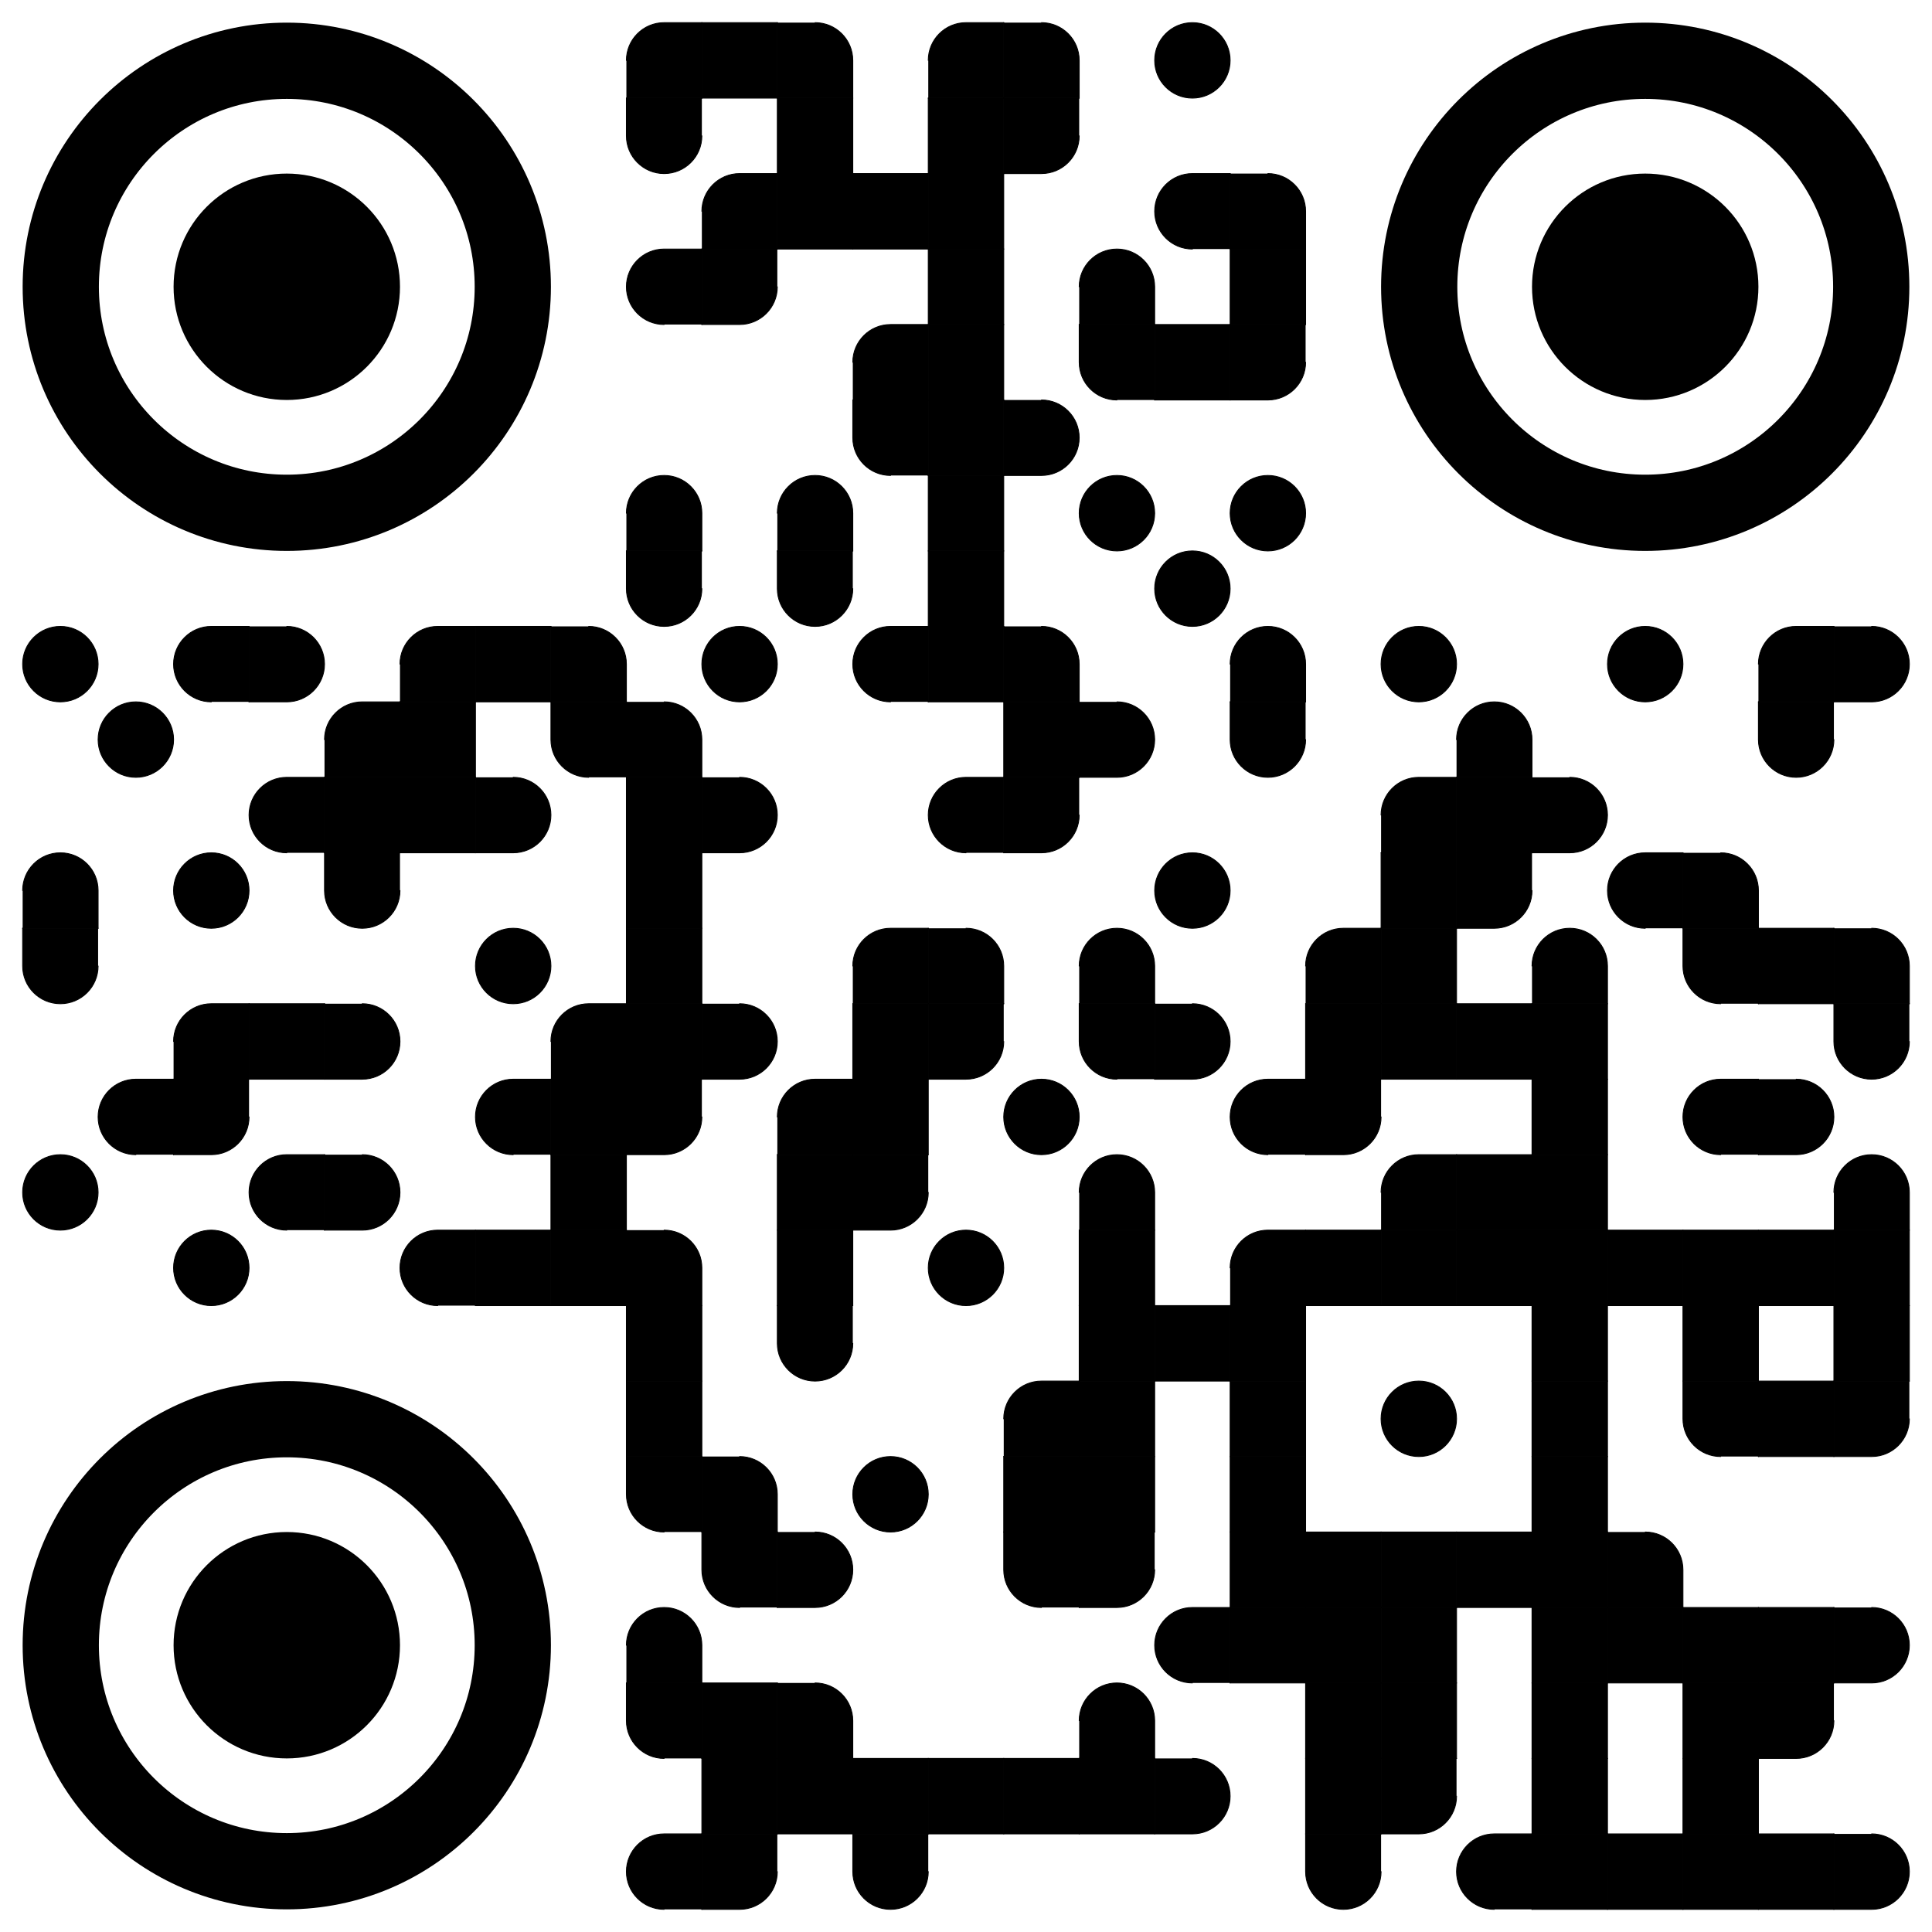 <?xml version="1.0" encoding="UTF-8" standalone="no"?>
<svg
   version="1.1"
   width="448"
   height="448"
   viewBox="0 0 512 512"
   xml:space="preserve"
   id="svg159"
   sodipodi:docname="qr-code.svg"
   inkscape:version="1.4 (e7c3feb1, 2024-10-09)"
   inkscape:export-filename="qr-black.png"
   inkscape:export-xdpi="96"
   inkscape:export-ydpi="96"
   xmlns:inkscape="http://www.inkscape.org/namespaces/inkscape"
   xmlns:sodipodi="http://sodipodi.sourceforge.net/DTD/sodipodi-0.dtd"
   xmlns="http://www.w3.org/2000/svg"
   xmlns:svg="http://www.w3.org/2000/svg"><sodipodi:namedview
   id="namedview159"
   pagecolor="#505050"
   bordercolor="#ffffff"
   borderopacity="1"
   inkscape:showpageshadow="0"
   inkscape:pageopacity="0"
   inkscape:pagecheckerboard="1"
   inkscape:deskcolor="#505050"
   inkscape:zoom="1.0267581"
   inkscape:cx="149.98664"
   inkscape:cy="220.11026"
   inkscape:window-width="1440"
   inkscape:window-height="847"
   inkscape:window-x="0"
   inkscape:window-y="25"
   inkscape:window-maximized="0"
   inkscape:current-layer="svg159" />
<desc
   id="desc1">Created with Fabric.js 5.3.0</desc>
<defs
   id="defs1">
</defs>

<g
   id="g164"
   inkscape:label="qr"><g
     transform="matrix(1 0 0 1 256 256)"
     id="g159"
     inkscape:label="data">

		<path
   id="clip-path-dot-color-81"
   d="m -90,-230 h 20 v -20 h -10 c -5.523,0 -10,4.477 -10,10"
   stroke-linecap="round"
   inkscape:label="path1"
   style="fill:#000000;fill-opacity:1;stroke:#000000;stroke-opacity:1;stroke-width:0.229;stroke-dasharray:none" />
		
		<path
   id="path3"
   d="m -50,-250 v 20 h 20 v -10 c 0,-5.523 -4.477,-10 -10,-10"
   stroke-linecap="round"
   style="fill:#000000;fill-opacity:1;stroke:#000000;stroke-opacity:1;stroke-width:0.229;stroke-dasharray:none" />
		<path
   id="path4"
   d="m -10,-230 h 20 v -20 H 0 c -5.523,0 -10,4.477 -10,10"
   stroke-linecap="round"
   style="fill:#000000;fill-opacity:1;stroke:#000000;stroke-opacity:1;stroke-width:0.229;stroke-dasharray:none" />
		<path
   id="path5"
   d="m 10,-250 v 20 h 20 v -10 c 0,-5.523 -4.477,-10 -10,-10"
   stroke-linecap="round"
   style="fill:#000000;fill-opacity:1;stroke:#000000;stroke-opacity:1;stroke-width:0.229;stroke-dasharray:none" />
		
		<path
   id="path6"
   d="m -70,-230 h -20 v 10 c 0,5.523 4.477,10 10,10 5.523,0 10,-4.477 10,-10"
   stroke-linecap="round"
   style="fill:#000000;fill-opacity:1;stroke:#000000;stroke-opacity:1;stroke-width:0.229;stroke-dasharray:none" />
		
		
		<path
   id="path7"
   d="M 30,-230 H 10 v 20 h 10 c 5.523,0 10,-4.477 10,-10"
   stroke-linecap="round"
   style="fill:#000000;fill-opacity:1;stroke:#000000;stroke-opacity:1;stroke-width:0.229;stroke-dasharray:none" />
		<path
   id="path8"
   d="m -70,-190 h 20 v -20 h -10 c -5.523,0 -10,4.477 -10,10"
   stroke-linecap="round"
   style="fill:#000000;fill-opacity:1;stroke:#000000;stroke-opacity:1;stroke-width:0.229;stroke-dasharray:none" />
		
		
		
		<path
   id="path10"
   d="m 70,-190 v -20 H 60 c -5.523,0 -10,4.477 -10,10 0,5.523 4.477,10 10,10"
   stroke-linecap="round"
   style="fill:#000000;fill-opacity:1;stroke:#000000;stroke-opacity:1;stroke-width:0.229;stroke-dasharray:none" />
		<path
   id="path11"
   d="m 70,-210 v 20 h 20 v -10 c 0,-5.523 -4.477,-10 -10,-10"
   stroke-linecap="round"
   style="fill:#000000;fill-opacity:1;stroke:#000000;stroke-opacity:1;stroke-width:0.229;stroke-dasharray:none" />
		<path
   id="path12"
   d="m -70,-170 v -20 h -10 c -5.523,0 -10,4.477 -10,10 0,5.523 4.477,10 10,10"
   stroke-linecap="round"
   style="fill:#000000;fill-opacity:1;stroke:#000000;stroke-opacity:1;stroke-width:0.229;stroke-dasharray:none" />
		<path
   id="path13"
   d="m -50,-190 h -20 v 20 h 10 c 5.523,0 10,-4.477 10,-10"
   stroke-linecap="round"
   style="fill:#000000;fill-opacity:1;stroke:#000000;stroke-opacity:1;stroke-width:0.229;stroke-dasharray:none" />
		
		<path
   id="path14"
   d="m 30,-170 h 20 v -10 c 0,-5.523 -4.477,-10 -10,-10 -5.523,0 -10,4.477 -10,10"
   stroke-linecap="round"
   style="fill:#000000;fill-opacity:1;stroke:#000000;stroke-opacity:1;stroke-width:0.229;stroke-dasharray:none" />
		
		<path
   id="path15"
   d="m -30,-150 h 20 v -20 h -10 c -5.523,0 -10,4.477 -10,10"
   stroke-linecap="round"
   style="fill:#000000;fill-opacity:1;stroke:#000000;stroke-opacity:1;stroke-width:0.229;stroke-dasharray:none" />
		
		<path
   id="path16"
   d="m 50,-150 v -20 H 30 v 10 c 0,5.523 4.477,10 10,10"
   stroke-linecap="round"
   style="fill:#000000;fill-opacity:1;stroke:#000000;stroke-opacity:1;stroke-width:0.229;stroke-dasharray:none" />
		
		<path
   id="path17"
   d="M 90,-170 H 70 v 20 h 10 c 5.523,0 10,-4.477 10,-10"
   stroke-linecap="round"
   style="fill:#000000;fill-opacity:1;stroke:#000000;stroke-opacity:1;stroke-width:0.229;stroke-dasharray:none" />
		<path
   id="path18"
   d="m -10,-130 v -20 h -20 v 10 c 0,5.523 4.477,10 10,10"
   stroke-linecap="round"
   style="fill:#000000;fill-opacity:1;stroke:#000000;stroke-opacity:1;stroke-width:0.229;stroke-dasharray:none" />
		
		<path
   id="path19"
   d="m 10,-150 v 20 h 10 c 5.523,0 10,-4.477 10,-10 0,-5.523 -4.477,-10 -10,-10"
   stroke-linecap="round"
   style="fill:#000000;fill-opacity:1;stroke:#000000;stroke-opacity:1;stroke-width:0.229;stroke-dasharray:none" />
		<path
   id="path20"
   d="m -90,-110 h 20 v -10 c 0,-5.523 -4.477,-10 -10,-10 -5.523,0 -10,4.477 -10,10"
   stroke-linecap="round"
   style="fill:#000000;fill-opacity:1;stroke:#000000;stroke-opacity:1;stroke-width:0.229;stroke-dasharray:none" />
		<path
   id="path21"
   d="m -50,-110 h 20 v -10 c 0,-5.523 -4.477,-10 -10,-10 -5.523,0 -10,4.477 -10,10"
   stroke-linecap="round"
   style="fill:#000000;fill-opacity:1;stroke:#000000;stroke-opacity:1;stroke-width:0.229;stroke-dasharray:none" />
		
		
		
		<path
   id="path22"
   d="m -70,-110 h -20 v 10 c 0,5.523 4.477,10 10,10 5.523,0 10,-4.477 10,-10"
   stroke-linecap="round"
   style="fill:#000000;fill-opacity:1;stroke:#000000;stroke-opacity:1;stroke-width:0.229;stroke-dasharray:none" />
		<path
   id="path23"
   d="m -30,-110 h -20 v 10 c 0,5.523 4.477,10 10,10 5.523,0 10,-4.477 10,-10"
   stroke-linecap="round"
   style="fill:#000000;fill-opacity:1;stroke:#000000;stroke-opacity:1;stroke-width:0.229;stroke-dasharray:none" />
		
		
		
		<path
   id="path24"
   d="m -190,-70 v -20 h -10 c -5.523,0 -10,4.477 -10,10 0,5.523 4.477,10 10,10"
   stroke-linecap="round"
   style="fill:#000000;fill-opacity:1;stroke:#000000;stroke-opacity:1;stroke-width:0.229;stroke-dasharray:none" />
		<path
   id="path25"
   d="m -190,-90 v 20 h 10 c 5.523,0 10,-4.477 10,-10 0,-5.523 -4.477,-10 -10,-10"
   stroke-linecap="round"
   style="fill:#000000;fill-opacity:1;stroke:#000000;stroke-opacity:1;stroke-width:0.229;stroke-dasharray:none" />
		<path
   id="path26"
   d="m -150,-70 h 20 v -20 h -10 c -5.523,0 -10,4.477 -10,10"
   stroke-linecap="round"
   style="fill:#000000;fill-opacity:1;stroke:#000000;stroke-opacity:1;stroke-width:0.229;stroke-dasharray:none" />
		
		<path
   id="path27"
   d="m -110,-90 v 20 h 20 v -10 c 0,-5.523 -4.477,-10 -10,-10"
   stroke-linecap="round"
   style="fill:#000000;fill-opacity:1;stroke:#000000;stroke-opacity:1;stroke-width:0.229;stroke-dasharray:none" />
		
		<path
   id="path28"
   d="m -10,-70 v -20 h -10 c -5.523,0 -10,4.477 -10,10 0,5.523 4.477,10 10,10"
   stroke-linecap="round"
   style="fill:#000000;fill-opacity:1;stroke:#000000;stroke-opacity:1;stroke-width:0.229;stroke-dasharray:none" />
		
		<path
   id="path29"
   d="m 10,-90 v 20 h 20 v -10 c 0,-5.523 -4.477,-10 -10,-10"
   stroke-linecap="round"
   style="fill:#000000;fill-opacity:1;stroke:#000000;stroke-opacity:1;stroke-width:0.229;stroke-dasharray:none" />
		<path
   id="path30"
   d="m 70,-70 h 20 v -10 c 0,-5.523 -4.477,-10 -10,-10 -5.523,0 -10,4.477 -10,10"
   stroke-linecap="round"
   style="fill:#000000;fill-opacity:1;stroke:#000000;stroke-opacity:1;stroke-width:0.229;stroke-dasharray:none" />
		
		
		<path
   id="path31"
   d="m 210,-70 h 20 v -20 h -10 c -5.523,0 -10,4.477 -10,10"
   stroke-linecap="round"
   style="fill:#000000;fill-opacity:1;stroke:#000000;stroke-opacity:1;stroke-width:0.229;stroke-dasharray:none" />
		<path
   id="path32"
   d="m 230,-90 v 20 h 10 c 5.523,0 10,-4.477 10,-10 0,-5.523 -4.477,-10 -10,-10"
   stroke-linecap="round"
   style="fill:#000000;fill-opacity:1;stroke:#000000;stroke-opacity:1;stroke-width:0.229;stroke-dasharray:none" />
		
		<path
   id="path33"
   d="m -170,-50 h 20 v -20 h -10 c -5.523,0 -10,4.477 -10,10"
   stroke-linecap="round"
   style="fill:#000000;fill-opacity:1;stroke:#000000;stroke-opacity:1;stroke-width:0.229;stroke-dasharray:none" />
		
		<path
   id="path34"
   d="m -90,-50 v -20 h -20 v 10 c 0,5.523 4.477,10 10,10"
   stroke-linecap="round"
   style="fill:#000000;fill-opacity:1;stroke:#000000;stroke-opacity:1;stroke-width:0.229;stroke-dasharray:none" />
		<path
   id="path35"
   d="m -90,-70 v 20 h 20 v -10 c 0,-5.523 -4.477,-10 -10,-10"
   stroke-linecap="round"
   style="fill:#000000;fill-opacity:1;stroke:#000000;stroke-opacity:1;stroke-width:0.229;stroke-dasharray:none" />
		
		<path
   id="path36"
   d="m 30,-70 v 20 h 10 c 5.523,0 10,-4.477 10,-10 0,-5.523 -4.477,-10 -10,-10"
   stroke-linecap="round"
   style="fill:#000000;fill-opacity:1;stroke:#000000;stroke-opacity:1;stroke-width:0.229;stroke-dasharray:none" />
		<path
   id="path37"
   d="M 90,-70 H 70 v 10 c 0,5.523 4.477,10 10,10 5.523,0 10,-4.477 10,-10"
   stroke-linecap="round"
   style="fill:#000000;fill-opacity:1;stroke:#000000;stroke-opacity:1;stroke-width:0.229;stroke-dasharray:none" />
		<path
   id="path38"
   d="m 130,-50 h 20 v -10 c 0,-5.523 -4.477,-10 -10,-10 -5.523,0 -10,4.477 -10,10"
   stroke-linecap="round"
   style="fill:#000000;fill-opacity:1;stroke:#000000;stroke-opacity:1;stroke-width:0.229;stroke-dasharray:none" />
		<path
   id="path39"
   d="m 230,-70 h -20 v 10 c 0,5.523 4.477,10 10,10 5.523,0 10,-4.477 10,-10"
   stroke-linecap="round"
   style="fill:#000000;fill-opacity:1;stroke:#000000;stroke-opacity:1;stroke-width:0.229;stroke-dasharray:none" />
		<path
   id="path40"
   d="m -170,-30 v -20 h -10 c -5.523,0 -10,4.477 -10,10 0,5.523 4.477,10 10,10"
   stroke-linecap="round"
   style="fill:#000000;fill-opacity:1;stroke:#000000;stroke-opacity:1;stroke-width:0.229;stroke-dasharray:none" />
		
		
		<path
   id="path41"
   d="m -130,-50 v 20 h 10 c 5.523,0 10,-4.477 10,-10 0,-5.523 -4.477,-10 -10,-10"
   stroke-linecap="round"
   style="fill:#000000;fill-opacity:1;stroke:#000000;stroke-opacity:1;stroke-width:0.229;stroke-dasharray:none" />
		
		<path
   id="path42"
   d="m -70,-50 v 20 h 10 c 5.523,0 10,-4.477 10,-10 0,-5.523 -4.477,-10 -10,-10"
   stroke-linecap="round"
   style="fill:#000000;fill-opacity:1;stroke:#000000;stroke-opacity:1;stroke-width:0.229;stroke-dasharray:none" />
		<path
   id="path43"
   d="M 10,-30 V -50 H 0 c -5.523,0 -10,4.477 -10,10 0,5.523 4.477,10 10,10"
   stroke-linecap="round"
   style="fill:#000000;fill-opacity:1;stroke:#000000;stroke-opacity:1;stroke-width:0.229;stroke-dasharray:none" />
		<path
   id="path44"
   d="M 30,-50 H 10 v 20 h 10 c 5.523,0 10,-4.477 10,-10"
   stroke-linecap="round"
   style="fill:#000000;fill-opacity:1;stroke:#000000;stroke-opacity:1;stroke-width:0.229;stroke-dasharray:none" />
		<path
   id="path45"
   d="m 110,-30 h 20 v -20 h -10 c -5.523,0 -10,4.477 -10,10"
   stroke-linecap="round"
   style="fill:#000000;fill-opacity:1;stroke:#000000;stroke-opacity:1;stroke-width:0.229;stroke-dasharray:none" />
		
		<path
   id="path46"
   d="m 150,-50 v 20 h 10 c 5.523,0 10,-4.477 10,-10 0,-5.523 -4.477,-10 -10,-10"
   stroke-linecap="round"
   style="fill:#000000;fill-opacity:1;stroke:#000000;stroke-opacity:1;stroke-width:0.229;stroke-dasharray:none" />
		<path
   id="path47"
   d="m -250,-10 h 20 v -10 c 0,-5.523 -4.477,-10 -10,-10 -5.523,0 -10,4.477 -10,10"
   stroke-linecap="round"
   style="fill:#000000;fill-opacity:1;stroke:#000000;stroke-opacity:1;stroke-width:0.229;stroke-dasharray:none" />
		
		<path
   id="path48"
   d="m -150,-30 h -20 v 10 c 0,5.523 4.477,10 10,10 5.523,0 10,-4.477 10,-10"
   stroke-linecap="round"
   style="fill:#000000;fill-opacity:1;stroke:#000000;stroke-opacity:1;stroke-width:0.229;stroke-dasharray:none" />
		
		
		
		<path
   id="path49"
   d="m 150,-30 h -20 v 20 h 10 c 5.523,0 10,-4.477 10,-10"
   stroke-linecap="round"
   style="fill:#000000;fill-opacity:1;stroke:#000000;stroke-opacity:1;stroke-width:0.229;stroke-dasharray:none" />
		<path
   id="path50"
   d="m 190,-10 v -20 h -10 c -5.523,0 -10,4.477 -10,10 0,5.523 4.477,10 10,10"
   stroke-linecap="round"
   style="fill:#000000;fill-opacity:1;stroke:#000000;stroke-opacity:1;stroke-width:0.229;stroke-dasharray:none" />
		<path
   id="path51"
   d="m 190,-30 v 20 h 20 v -10 c 0,-5.523 -4.477,-10 -10,-10"
   stroke-linecap="round"
   style="fill:#000000;fill-opacity:1;stroke:#000000;stroke-opacity:1;stroke-width:0.229;stroke-dasharray:none" />
		<path
   id="path52"
   d="m -230,-10 h -20 V 0 c 0,5.523 4.477,10 10,10 5.523,0 10,-4.477 10,-10"
   stroke-linecap="round"
   style="fill:#000000;fill-opacity:1;stroke:#000000;stroke-opacity:1;stroke-width:0.229;stroke-dasharray:none" />
		
		
		<path
   id="path53"
   d="m -30,10 h 20 v -20 h -10 c -5.523,0 -10,4.477 -10,10"
   stroke-linecap="round"
   style="fill:#000000;fill-opacity:1;stroke:#000000;stroke-opacity:1;stroke-width:0.229;stroke-dasharray:none" />
		<path
   id="path54"
   d="M -10,-10 V 10 H 10 V 0 C 10,-5.523 5.523,-10 0,-10"
   stroke-linecap="round"
   style="fill:#000000;fill-opacity:1;stroke:#000000;stroke-opacity:1;stroke-width:0.229;stroke-dasharray:none" />
		<path
   id="path55"
   d="M 30,10 H 50 V 0 c 0,-5.523 -4.477,-10 -10,-10 -5.523,0 -10,4.477 -10,10"
   stroke-linecap="round"
   style="fill:#000000;fill-opacity:1;stroke:#000000;stroke-opacity:1;stroke-width:0.229;stroke-dasharray:none" />
		<path
   id="path56"
   d="m 90,10 h 20 v -20 h -10 c -5.523,0 -10,4.477 -10,10"
   stroke-linecap="round"
   style="fill:#000000;fill-opacity:1;stroke:#000000;stroke-opacity:1;stroke-width:0.229;stroke-dasharray:none" />
		
		<path
   id="path57"
   d="m 150,10 h 20 V 0 c 0,-5.523 -4.477,-10 -10,-10 -5.523,0 -10,4.477 -10,10"
   stroke-linecap="round"
   style="fill:#000000;fill-opacity:1;stroke:#000000;stroke-opacity:1;stroke-width:0.229;stroke-dasharray:none" />
		<path
   id="path58"
   d="M 210,10 V -10 H 190 V 0 c 0,5.523 4.477,10 10,10"
   stroke-linecap="round"
   style="fill:#000000;fill-opacity:1;stroke:#000000;stroke-opacity:1;stroke-width:0.229;stroke-dasharray:none" />
		
		<path
   id="path59"
   d="m 230,-10 v 20 h 20 V 0 c 0,-5.523 -4.477,-10 -10,-10"
   stroke-linecap="round"
   style="fill:#000000;fill-opacity:1;stroke:#000000;stroke-opacity:1;stroke-width:0.229;stroke-dasharray:none" />
		<path
   id="path60"
   d="m -210,30 h 20 V 10 h -10 c -5.523,0 -10,4.477 -10,10"
   stroke-linecap="round"
   style="fill:#000000;fill-opacity:1;stroke:#000000;stroke-opacity:1;stroke-width:0.229;stroke-dasharray:none" />
		
		<path
   id="path61"
   d="m -170,10 v 20 h 10 c 5.523,0 10,-4.477 10,-10 0,-5.523 -4.477,-10 -10,-10"
   stroke-linecap="round"
   style="fill:#000000;fill-opacity:1;stroke:#000000;stroke-opacity:1;stroke-width:0.229;stroke-dasharray:none" />
		<path
   id="path62"
   d="m -110,30 h 20 V 10 h -10 c -5.523,0 -10,4.477 -10,10"
   stroke-linecap="round"
   style="fill:#000000;fill-opacity:1;stroke:#000000;stroke-opacity:1;stroke-width:0.229;stroke-dasharray:none" />
		
		<path
   id="path63"
   d="m -70,10 v 20 h 10 c 5.523,0 10,-4.477 10,-10 0,-5.523 -4.477,-10 -10,-10"
   stroke-linecap="round"
   style="fill:#000000;fill-opacity:1;stroke:#000000;stroke-opacity:1;stroke-width:0.229;stroke-dasharray:none" />
		
		<path
   id="path64"
   d="M 10,10 H -10 V 30 H 0 c 5.523,0 10,-4.477 10,-10"
   stroke-linecap="round"
   style="fill:#000000;fill-opacity:1;stroke:#000000;stroke-opacity:1;stroke-width:0.229;stroke-dasharray:none" />
		<path
   id="path65"
   d="M 50,30 V 10 H 30 v 10 c 0,5.523 4.477,10 10,10"
   stroke-linecap="round"
   style="fill:#000000;fill-opacity:1;stroke:#000000;stroke-opacity:1;stroke-width:0.229;stroke-dasharray:none" />
		<path
   id="path66"
   d="M 50,10 V 30 H 60 C 65.523,30 70,25.523 70,20 70,14.477 65.523,10 60,10"
   stroke-linecap="round"
   style="fill:#000000;fill-opacity:1;stroke:#000000;stroke-opacity:1;stroke-width:0.229;stroke-dasharray:none" />
		
		
		
		
		<path
   id="path69"
   d="m 250,10 h -20 v 10 c 0,5.523 4.477,10 10,10 5.523,0 10,-4.477 10,-10"
   stroke-linecap="round"
   style="fill:#000000;fill-opacity:1;stroke:#000000;stroke-opacity:1;stroke-width:0.229;stroke-dasharray:none" />
		<path
   id="path70"
   d="M -210,50 V 30 h -10 c -5.523,0 -10,4.477 -10,10 0,5.523 4.477,10 10,10"
   stroke-linecap="round"
   style="fill:#000000;fill-opacity:1;stroke:#000000;stroke-opacity:1;stroke-width:0.229;stroke-dasharray:none" />
		<path
   id="path71"
   d="m -190,30 h -20 v 20 h 10 c 5.523,0 10,-4.477 10,-10"
   stroke-linecap="round"
   style="fill:#000000;fill-opacity:1;stroke:#000000;stroke-opacity:1;stroke-width:0.229;stroke-dasharray:none" />
		<path
   id="path72"
   d="M -110,50 V 30 h -10 c -5.523,0 -10,4.477 -10,10 0,5.523 4.477,10 10,10"
   stroke-linecap="round"
   style="fill:#000000;fill-opacity:1;stroke:#000000;stroke-opacity:1;stroke-width:0.229;stroke-dasharray:none" />
		
		<path
   id="path73"
   d="m -70,30 h -20 v 20 h 10 c 5.523,0 10,-4.477 10,-10"
   stroke-linecap="round"
   style="fill:#000000;fill-opacity:1;stroke:#000000;stroke-opacity:1;stroke-width:0.229;stroke-dasharray:none" />
		<path
   id="path74"
   d="m -50,50 h 20 V 30 h -10 c -5.523,0 -10,4.477 -10,10"
   stroke-linecap="round"
   style="fill:#000000;fill-opacity:1;stroke:#000000;stroke-opacity:1;stroke-width:0.229;stroke-dasharray:none" />
		
		
		<path
   id="path75"
   d="M 90,50 V 30 H 80 c -5.523,0 -10,4.477 -10,10 0,5.523 4.477,10 10,10"
   stroke-linecap="round"
   style="fill:#000000;fill-opacity:1;stroke:#000000;stroke-opacity:1;stroke-width:0.229;stroke-dasharray:none" />
		<path
   id="path76"
   d="M 110,30 H 90 v 20 h 10 c 5.523,0 10,-4.477 10,-10"
   stroke-linecap="round"
   style="fill:#000000;fill-opacity:1;stroke:#000000;stroke-opacity:1;stroke-width:0.229;stroke-dasharray:none" />
		
		<path
   id="path77"
   d="M 210,50 V 30 h -10 c -5.523,0 -10,4.477 -10,10 0,5.523 4.477,10 10,10"
   stroke-linecap="round"
   style="fill:#000000;fill-opacity:1;stroke:#000000;stroke-opacity:1;stroke-width:0.229;stroke-dasharray:none" />
		<path
   id="path78"
   d="m 210,30 v 20 h 10 c 5.523,0 10,-4.477 10,-10 0,-5.523 -4.477,-10 -10,-10"
   stroke-linecap="round"
   style="fill:#000000;fill-opacity:1;stroke:#000000;stroke-opacity:1;stroke-width:0.229;stroke-dasharray:none" />
		
		<path
   id="path79"
   d="M -170,70 V 50 h -10 c -5.523,0 -10,4.477 -10,10 0,5.523 4.477,10 10,10"
   stroke-linecap="round"
   style="fill:#000000;fill-opacity:1;stroke:#000000;stroke-opacity:1;stroke-width:0.229;stroke-dasharray:none" />
		<path
   id="path80"
   d="m -170,50 v 20 h 10 c 5.523,0 10,-4.477 10,-10 0,-5.523 -4.477,-10 -10,-10"
   stroke-linecap="round"
   style="fill:#000000;fill-opacity:1;stroke:#000000;stroke-opacity:1;stroke-width:0.229;stroke-dasharray:none" />
		
		
		<path
   id="path81"
   d="m -10,50 h -20 v 20 h 10 c 5.523,0 10,-4.477 10,-10"
   stroke-linecap="round"
   style="fill:#000000;fill-opacity:1;stroke:#000000;stroke-opacity:1;stroke-width:0.229;stroke-dasharray:none" />
		<path
   id="path82"
   d="M 30,70 H 50 V 60 C 50,54.477 45.523,50 40,50 34.477,50 30,54.477 30,60"
   stroke-linecap="round"
   style="fill:#000000;fill-opacity:1;stroke:#000000;stroke-opacity:1;stroke-width:0.229;stroke-dasharray:none" />
		<path
   id="path83"
   d="m 110,70 h 20 V 50 h -10 c -5.523,0 -10,4.477 -10,10"
   stroke-linecap="round"
   style="fill:#000000;fill-opacity:1;stroke:#000000;stroke-opacity:1;stroke-width:0.229;stroke-dasharray:none" />
		
		
		<path
   id="path84"
   d="m 230,70 h 20 V 60 c 0,-5.523 -4.477,-10 -10,-10 -5.523,0 -10,4.477 -10,10"
   stroke-linecap="round"
   style="fill:#000000;fill-opacity:1;stroke:#000000;stroke-opacity:1;stroke-width:0.229;stroke-dasharray:none" />
		
		<path
   id="path85"
   d="M -130,90 V 70 h -10 c -5.523,0 -10,4.477 -10,10 0,5.523 4.477,10 10,10"
   stroke-linecap="round"
   style="fill:#000000;fill-opacity:1;stroke:#000000;stroke-opacity:1;stroke-width:0.229;stroke-dasharray:none" />
		
		
		<path
   id="path86"
   d="m -90,70 v 20 h 20 V 80 c 0,-5.523 -4.477,-10 -10,-10"
   stroke-linecap="round"
   style="fill:#000000;fill-opacity:1;stroke:#000000;stroke-opacity:1;stroke-width:0.229;stroke-dasharray:none" />
		
		
		
		<path
   id="path88"
   d="M 70,90 H 90 V 70 H 80 c -5.523,0 -10,4.477 -10,10"
   stroke-linecap="round"
   style="fill:#000000;fill-opacity:1;stroke:#000000;stroke-opacity:1;stroke-width:0.229;stroke-dasharray:none" />
		
		
		
		
		
		
		
		
		
		<path
   id="path97"
   d="m -30,90 h -20 v 10 c 0,5.523 4.477,10 10,10 5.523,0 10,-4.477 10,-10"
   stroke-linecap="round"
   style="fill:#000000;fill-opacity:1;stroke:#000000;stroke-opacity:1;stroke-width:0.229;stroke-dasharray:none" />
		
		
		
		
		
		
		
		<path
   id="path104"
   d="M 10,130 H 30 V 110 H 20 c -5.523,0 -10,4.477 -10,10"
   stroke-linecap="round"
   style="fill:#000000;fill-opacity:1;stroke:#000000;stroke-opacity:1;stroke-width:0.229;stroke-dasharray:none" />
		
		
		
		
		<path
   id="path107"
   d="m 210,130 v -20 h -20 v 10 c 0,5.523 4.477,10 10,10"
   stroke-linecap="round"
   style="fill:#000000;fill-opacity:1;stroke:#000000;stroke-opacity:1;stroke-width:0.229;stroke-dasharray:none" />
		
		<path
   id="path108"
   d="m 250,110 h -20 v 20 h 10 c 5.523,0 10,-4.477 10,-10"
   stroke-linecap="round"
   style="fill:#000000;fill-opacity:1;stroke:#000000;stroke-opacity:1;stroke-width:0.229;stroke-dasharray:none" />
		<path
   id="path109"
   d="m -70,150 v -20 h -20 v 10 c 0,5.523 4.477,10 10,10"
   stroke-linecap="round"
   style="fill:#000000;fill-opacity:1;stroke:#000000;stroke-opacity:1;stroke-width:0.229;stroke-dasharray:none" />
		<path
   id="path110"
   d="m -70,130 v 20 h 20 v -10 c 0,-5.523 -4.477,-10 -10,-10"
   stroke-linecap="round"
   style="fill:#000000;fill-opacity:1;stroke:#000000;stroke-opacity:1;stroke-width:0.229;stroke-dasharray:none" />
		
		
		
		
		
		
		
		
		
		
		
		
		
		
		
		
		
		
		
		
		
		
		
		<path
   id="path113"
   d="m -50,170 v -20 h -20 v 10 c 0,5.523 4.477,10 10,10"
   stroke-linecap="round"
   style="fill:#000000;fill-opacity:1;stroke:#000000;stroke-opacity:1;stroke-width:0.229;stroke-dasharray:none" /><path
   id="path114"
   d="m -50,150 v 20 h 10 c 5.523,0 10,-4.477 10,-10 0,-5.523 -4.477,-10 -10,-10"
   stroke-linecap="round"
   style="fill:#000000;fill-opacity:1;stroke:#000000;stroke-opacity:1;stroke-width:0.229;stroke-dasharray:none" /><path
   id="path115"
   d="M 30,170 V 150 H 10 v 10 c 0,5.523 4.477,10 10,10"
   stroke-linecap="round"
   style="fill:#000000;fill-opacity:1;stroke:#000000;stroke-opacity:1;stroke-width:0.229;stroke-dasharray:none" /><path
   id="path116"
   d="M 50,150 H 30 v 20 h 10 c 5.523,0 10,-4.477 10,-10"
   stroke-linecap="round"
   style="fill:#000000;fill-opacity:1;stroke:#000000;stroke-opacity:1;stroke-width:0.229;stroke-dasharray:none" /><path
   id="path120"
   d="m 170,150 v 20 h 20 v -10 c 0,-5.523 -4.477,-10 -10,-10"
   stroke-linecap="round"
   style="fill:#000000;fill-opacity:1;stroke:#000000;stroke-opacity:1;stroke-width:0.229;stroke-dasharray:none" /><path
   id="path121"
   d="m -90,190 h 20 v -10 c 0,-5.523 -4.477,-10 -10,-10 -5.523,0 -10,4.477 -10,10"
   stroke-linecap="round"
   style="fill:#000000;fill-opacity:1;stroke:#000000;stroke-opacity:1;stroke-width:0.229;stroke-dasharray:none" /><path
   id="path122"
   d="M 70,190 V 170 H 60 c -5.523,0 -10,4.477 -10,10 0,5.523 4.477,10 10,10"
   stroke-linecap="round"
   style="fill:#000000;fill-opacity:1;stroke:#000000;stroke-opacity:1;stroke-width:0.229;stroke-dasharray:none" />
		<path
   id="path128"
   d="m 230,170 v 20 h 10 c 5.523,0 10,-4.477 10,-10 0,-5.523 -4.477,-10 -10,-10"
   stroke-linecap="round"
   style="fill:#000000;fill-opacity:1;stroke:#000000;stroke-opacity:1;stroke-width:0.229;stroke-dasharray:none" />
		<path
   id="path129"
   d="m -70,210 v -20 h -20 v 10 c 0,5.523 4.477,10 10,10"
   stroke-linecap="round"
   style="fill:#000000;fill-opacity:1;stroke:#000000;stroke-opacity:1;stroke-width:0.229;stroke-dasharray:none" />
		
		<path
   id="path130"
   d="m -50,190 v 20 h 20 v -10 c 0,-5.523 -4.477,-10 -10,-10"
   stroke-linecap="round"
   style="fill:#000000;fill-opacity:1;stroke:#000000;stroke-opacity:1;stroke-width:0.229;stroke-dasharray:none" />
		<path
   id="path131"
   d="m 30,210 h 20 v -10 c 0,-5.523 -4.477,-10 -10,-10 -5.523,0 -10,4.477 -10,10"
   stroke-linecap="round"
   style="fill:#000000;fill-opacity:1;stroke:#000000;stroke-opacity:1;stroke-width:0.229;stroke-dasharray:none" />
		
		
		
		
		<path
   id="path134"
   d="m 230,190 h -20 v 20 h 10 c 5.523,0 10,-4.477 10,-10"
   stroke-linecap="round"
   style="fill:#000000;fill-opacity:1;stroke:#000000;stroke-opacity:1;stroke-width:0.229;stroke-dasharray:none" />
		
		
		
		
		
		
		<path
   id="path140"
   d="m 50,210 v 20 h 10 c 5.523,0 10,-4.477 10,-10 0,-5.523 -4.477,-10 -10,-10"
   stroke-linecap="round"
   style="fill:#000000;fill-opacity:1;stroke:#000000;stroke-opacity:1;stroke-width:0.229;stroke-dasharray:none" />
		
		<path
   id="path141"
   d="m 130,210 h -20 v 20 h 10 c 5.523,0 10,-4.477 10,-10"
   stroke-linecap="round"
   style="fill:#000000;fill-opacity:1;stroke:#000000;stroke-opacity:1;stroke-width:0.229;stroke-dasharray:none" />
		
		
		<path
   id="path143"
   d="m -70,250 v -20 h -10 c -5.523,0 -10,4.477 -10,10 0,5.523 4.477,10 10,10"
   stroke-linecap="round"
   style="fill:#000000;fill-opacity:1;stroke:#000000;stroke-opacity:1;stroke-width:0.229;stroke-dasharray:none" />
		<path
   id="path144"
   d="m -50,230 h -20 v 20 h 10 c 5.523,0 10,-4.477 10,-10"
   stroke-linecap="round"
   style="fill:#000000;fill-opacity:1;stroke:#000000;stroke-opacity:1;stroke-width:0.229;stroke-dasharray:none" />
		<path
   id="path145"
   d="m -10,230 h -20 v 10 c 0,5.523 4.477,10 10,10 5.523,0 10,-4.477 10,-10"
   stroke-linecap="round"
   style="fill:#000000;fill-opacity:1;stroke:#000000;stroke-opacity:1;stroke-width:0.229;stroke-dasharray:none" />
		<path
   id="path146"
   d="M 110,230 H 90 v 10 c 0,5.523 4.477,10 10,10 5.523,0 10,-4.477 10,-10"
   stroke-linecap="round"
   style="fill:#000000;fill-opacity:1;stroke:#000000;stroke-opacity:1;stroke-width:0.229;stroke-dasharray:none" />
		<path
   id="path147"
   d="m 150,250 v -20 h -10 c -5.523,0 -10,4.477 -10,10 0,5.523 4.477,10 10,10"
   stroke-linecap="round"
   style="fill:#000000;fill-opacity:1;stroke:#000000;stroke-opacity:1;stroke-width:0.229;stroke-dasharray:none" />
		
		
		
		
		<path
   id="path150"
   d="m 230,230 v 20 h 10 c 5.523,0 10,-4.477 10,-10 0,-5.523 -4.477,-10 -10,-10"
   stroke-linecap="round"
   style="fill:#000000;fill-opacity:1;stroke:#000000;stroke-opacity:1;stroke-width:0.229;stroke-dasharray:none" /><circle
   id="circle74"
   cx="20"
   cy="40"
   r="10"
   style="fill:#000000;fill-opacity:1;stroke:#000000;stroke-opacity:1;stroke-width:0.229;stroke-dasharray:none" /><circle
   id="circle78"
   cx="-240"
   cy="60"
   r="10"
   style="fill:#000000;fill-opacity:1;stroke:#000000;stroke-opacity:1;stroke-width:0.229;stroke-dasharray:none" /><circle
   id="circle84"
   cx="-200"
   cy="80"
   r="10"
   style="fill:#000000;fill-opacity:1;stroke:#000000;stroke-opacity:1;stroke-width:0.229;stroke-dasharray:none" /><circle
   id="circle87"
   cx="0"
   cy="80"
   r="10"
   style="fill:#000000;fill-opacity:1;stroke:#000000;stroke-opacity:1;stroke-width:0.229;stroke-dasharray:none" /><circle
   id="circle106"
   cx="120"
   cy="120"
   r="10"
   style="fill:#000000;fill-opacity:1;stroke:#000000;stroke-opacity:1;stroke-width:0.229;stroke-dasharray:none" /><circle
   id="circle110"
   cx="-20"
   cy="140"
   r="10"
   style="fill:#000000;fill-opacity:1;stroke:#000000;stroke-opacity:1;stroke-width:0.229;stroke-dasharray:none" /><circle
   id="circle5"
   cx="60"
   cy="-240"
   r="10"
   style="fill:#000000;fill-opacity:1;stroke:#000000;stroke-opacity:1;stroke-width:0.229;stroke-dasharray:none" /><circle
   id="circle21"
   cx="40"
   cy="-120"
   r="10"
   style="fill:#000000;fill-opacity:1;stroke:#000000;stroke-opacity:1;stroke-width:0.229;stroke-dasharray:none" /><circle
   id="circle22"
   cx="80"
   cy="-120"
   r="10"
   style="fill:#000000;fill-opacity:1;stroke:#000000;stroke-opacity:1;stroke-width:0.229;stroke-dasharray:none" /><circle
   id="circle23"
   cx="60"
   cy="-100"
   r="10"
   style="fill:#000000;fill-opacity:1;stroke:#000000;stroke-opacity:1;stroke-width:0.229;stroke-dasharray:none" /><circle
   id="circle24"
   cx="-240"
   cy="-80"
   r="10"
   style="fill:#000000;fill-opacity:1;stroke:#000000;stroke-opacity:1;stroke-width:0.229;stroke-dasharray:none" /><circle
   id="circle27"
   cx="-60"
   cy="-80"
   r="10"
   style="fill:#000000;fill-opacity:1;stroke:#000000;stroke-opacity:1;stroke-width:0.229;stroke-dasharray:none" /><circle
   id="circle30"
   cx="120"
   cy="-80"
   r="10"
   style="fill:#000000;fill-opacity:1;stroke:#000000;stroke-opacity:1;stroke-width:0.229;stroke-dasharray:none" /><circle
   id="circle31"
   cx="180"
   cy="-80"
   r="10"
   style="fill:#000000;fill-opacity:1;stroke:#000000;stroke-opacity:1;stroke-width:0.229;stroke-dasharray:none" /><circle
   id="circle32"
   cx="-220"
   cy="-60"
   r="10"
   style="fill:#000000;fill-opacity:1;stroke:#000000;stroke-opacity:1;stroke-width:0.229;stroke-dasharray:none" /><circle
   id="circle47"
   cx="-200"
   cy="-20"
   r="10"
   style="fill:#000000;fill-opacity:1;stroke:#000000;stroke-opacity:1;stroke-width:0.229;stroke-dasharray:none" /><circle
   id="circle48"
   cx="60"
   cy="-20"
   r="10"
   style="fill:#000000;fill-opacity:1;stroke:#000000;stroke-opacity:1;stroke-width:0.229;stroke-dasharray:none" /><circle
   id="circle52"
   cx="-120"
   cy="0"
   r="10"
   style="fill:#000000;fill-opacity:1;stroke:#000000;stroke-opacity:1;stroke-width:0.229;stroke-dasharray:none" /><rect
   id="rect3"
   x="-70"
   y="-250"
   rx="0"
   ry="0"
   width="20"
   height="20"
   style="fill:#000000;fill-opacity:1;stroke:#000000;stroke-opacity:1;stroke-width:0.229;stroke-dasharray:none" /><rect
   id="rect6"
   x="-50"
   y="-230"
   rx="0"
   ry="0"
   width="20"
   height="20"
   style="fill:#000000;fill-opacity:1;stroke:#000000;stroke-opacity:1;stroke-width:0.229;stroke-dasharray:none" /><rect
   id="rect7"
   x="-10"
   y="-230"
   rx="0"
   ry="0"
   width="20"
   height="20"
   style="fill:#000000;fill-opacity:1;stroke:#000000;stroke-opacity:1;stroke-width:0.229;stroke-dasharray:none" /><rect
   id="rect8"
   x="-50"
   y="-210"
   rx="0"
   ry="0"
   width="20"
   height="20"
   style="fill:#000000;fill-opacity:1;stroke:#000000;stroke-opacity:1;stroke-width:0.229;stroke-dasharray:none" /><rect
   id="rect9"
   x="-30"
   y="-210"
   rx="0"
   ry="0"
   width="20"
   height="20"
   style="fill:#000000;fill-opacity:1;stroke:#000000;stroke-opacity:1;stroke-width:0.229;stroke-dasharray:none" /><rect
   id="rect10"
   x="-10"
   y="-210"
   rx="0"
   ry="0"
   width="20"
   height="20"
   style="fill:#000000;fill-opacity:1;stroke:#000000;stroke-opacity:1;stroke-width:0.229;stroke-dasharray:none" /><rect
   id="rect13"
   x="-10"
   y="-190"
   rx="0"
   ry="0"
   width="20"
   height="20"
   style="fill:#000000;fill-opacity:1;stroke:#000000;stroke-opacity:1;stroke-width:0.229;stroke-dasharray:none" /><rect
   id="rect14"
   x="70"
   y="-190"
   rx="0"
   ry="0"
   width="20"
   height="20"
   style="fill:#000000;fill-opacity:1;stroke:#000000;stroke-opacity:1;stroke-width:0.229;stroke-dasharray:none" /><rect
   id="rect15"
   x="-10"
   y="-170"
   rx="0"
   ry="0"
   width="20"
   height="20"
   style="fill:#000000;fill-opacity:1;stroke:#000000;stroke-opacity:1;stroke-width:0.229;stroke-dasharray:none" /><rect
   id="rect16"
   x="50"
   y="-170"
   rx="0"
   ry="0"
   width="20"
   height="20"
   style="fill:#000000;fill-opacity:1;stroke:#000000;stroke-opacity:1;stroke-width:0.229;stroke-dasharray:none" /><rect
   id="rect18"
   x="-10"
   y="-150"
   rx="0"
   ry="0"
   width="20"
   height="20"
   style="fill:#000000;fill-opacity:1;stroke:#000000;stroke-opacity:1;stroke-width:0.229;stroke-dasharray:none" /><rect
   id="rect21"
   x="-10"
   y="-130"
   rx="0"
   ry="0"
   width="20"
   height="20"
   style="fill:#000000;fill-opacity:1;stroke:#000000;stroke-opacity:1;stroke-width:0.229;stroke-dasharray:none" /><rect
   id="rect23"
   x="-10"
   y="-110"
   rx="0"
   ry="0"
   width="20"
   height="20"
   style="fill:#000000;fill-opacity:1;stroke:#000000;stroke-opacity:1;stroke-width:0.229;stroke-dasharray:none" /><rect
   id="rect26"
   x="-130"
   y="-90"
   rx="0"
   ry="0"
   width="20"
   height="20"
   style="fill:#000000;fill-opacity:1;stroke:#000000;stroke-opacity:1;stroke-width:0.229;stroke-dasharray:none" /><rect
   id="rect28"
   x="-10"
   y="-90"
   rx="0"
   ry="0"
   width="20"
   height="20"
   style="fill:#000000;fill-opacity:1;stroke:#000000;stroke-opacity:1;stroke-width:0.229;stroke-dasharray:none" /><rect
   id="rect33"
   x="-150"
   y="-70"
   rx="0"
   ry="0"
   width="20"
   height="20"
   style="fill:#000000;fill-opacity:1;stroke:#000000;stroke-opacity:1;stroke-width:0.229;stroke-dasharray:none" /><rect
   id="rect35"
   x="10"
   y="-70"
   rx="0"
   ry="0"
   width="20"
   height="20"
   style="fill:#000000;fill-opacity:1;stroke:#000000;stroke-opacity:1;stroke-width:0.229;stroke-dasharray:none" /><rect
   id="rect40"
   x="-170"
   y="-50"
   rx="0"
   ry="0"
   width="20"
   height="20"
   style="fill:#000000;fill-opacity:1;stroke:#000000;stroke-opacity:1;stroke-width:0.229;stroke-dasharray:none" /><rect
   id="rect41"
   x="-150"
   y="-50"
   rx="0"
   ry="0"
   width="20"
   height="20"
   style="fill:#000000;fill-opacity:1;stroke:#000000;stroke-opacity:1;stroke-width:0.229;stroke-dasharray:none" /><rect
   id="rect42"
   x="-90"
   y="-50"
   rx="0"
   ry="0"
   width="20"
   height="20"
   style="fill:#000000;fill-opacity:1;stroke:#000000;stroke-opacity:1;stroke-width:0.229;stroke-dasharray:none" /><rect
   id="rect45"
   x="130"
   y="-50"
   rx="0"
   ry="0"
   width="20"
   height="20"
   style="fill:#000000;fill-opacity:1;stroke:#000000;stroke-opacity:1;stroke-width:0.229;stroke-dasharray:none" /><rect
   id="rect48"
   x="-90"
   y="-30"
   rx="0"
   ry="0"
   width="20"
   height="20"
   style="fill:#000000;fill-opacity:1;stroke:#000000;stroke-opacity:1;stroke-width:0.229;stroke-dasharray:none" /><rect
   id="rect49"
   x="110"
   y="-30"
   rx="0"
   ry="0"
   width="20"
   height="20"
   style="fill:#000000;fill-opacity:1;stroke:#000000;stroke-opacity:1;stroke-width:0.229;stroke-dasharray:none" /><rect
   id="rect52"
   x="-90"
   y="-10"
   rx="0"
   ry="0"
   width="20"
   height="20"
   style="fill:#000000;fill-opacity:1;stroke:#000000;stroke-opacity:1;stroke-width:0.229;stroke-dasharray:none" /><rect
   id="rect56"
   x="110"
   y="-10"
   rx="0"
   ry="0"
   width="20"
   height="20"
   style="fill:#000000;fill-opacity:1;stroke:#000000;stroke-opacity:1;stroke-width:0.229;stroke-dasharray:none" /><rect
   id="rect58"
   x="210"
   y="-10"
   rx="0"
   ry="0"
   width="20"
   height="20"
   style="fill:#000000;fill-opacity:1;stroke:#000000;stroke-opacity:1;stroke-width:0.229;stroke-dasharray:none" /><rect
   id="rect60"
   x="-190"
   y="10"
   rx="0"
   ry="0"
   width="20"
   height="20"
   style="fill:#000000;fill-opacity:1;stroke:#000000;stroke-opacity:1;stroke-width:0.229;stroke-dasharray:none" /><rect
   id="rect62"
   x="-90"
   y="10"
   rx="0"
   ry="0"
   width="20"
   height="20"
   style="fill:#000000;fill-opacity:1;stroke:#000000;stroke-opacity:1;stroke-width:0.229;stroke-dasharray:none" /><rect
   id="rect63"
   x="-30"
   y="10"
   rx="0"
   ry="0"
   width="20"
   height="20"
   style="fill:#000000;fill-opacity:1;stroke:#000000;stroke-opacity:1;stroke-width:0.229;stroke-dasharray:none" /><rect
   id="rect66"
   x="90"
   y="10"
   rx="0"
   ry="0"
   width="20"
   height="20"
   style="fill:#000000;fill-opacity:1;stroke:#000000;stroke-opacity:1;stroke-width:0.229;stroke-dasharray:none" /><rect
   id="rect67"
   x="110"
   y="10"
   rx="0"
   ry="0"
   width="20"
   height="20"
   style="fill:#000000;fill-opacity:1;stroke:#000000;stroke-opacity:1;stroke-width:0.229;stroke-dasharray:none" /><rect
   id="rect68"
   x="130"
   y="10"
   rx="0"
   ry="0"
   width="20"
   height="20"
   style="fill:#000000;fill-opacity:1;stroke:#000000;stroke-opacity:1;stroke-width:0.229;stroke-dasharray:none" /><rect
   id="rect69"
   x="150"
   y="10"
   rx="0"
   ry="0"
   width="20"
   height="20"
   style="fill:#000000;fill-opacity:1;stroke:#000000;stroke-opacity:1;stroke-width:0.229;stroke-dasharray:none" /><rect
   id="rect72"
   x="-110"
   y="30"
   rx="0"
   ry="0"
   width="20"
   height="20"
   style="fill:#000000;fill-opacity:1;stroke:#000000;stroke-opacity:1;stroke-width:0.229;stroke-dasharray:none" /><rect
   id="rect74"
   x="-30"
   y="30"
   rx="0"
   ry="0"
   width="20"
   height="20"
   style="fill:#000000;fill-opacity:1;stroke:#000000;stroke-opacity:1;stroke-width:0.229;stroke-dasharray:none" /><rect
   id="rect76"
   x="150"
   y="30"
   rx="0"
   ry="0"
   width="20"
   height="20"
   style="fill:#000000;fill-opacity:1;stroke:#000000;stroke-opacity:1;stroke-width:0.229;stroke-dasharray:none" /><rect
   id="rect80"
   x="-110"
   y="50"
   rx="0"
   ry="0"
   width="20"
   height="20"
   style="fill:#000000;fill-opacity:1;stroke:#000000;stroke-opacity:1;stroke-width:0.229;stroke-dasharray:none" /><rect
   id="rect81"
   x="-50"
   y="50"
   rx="0"
   ry="0"
   width="20"
   height="20"
   style="fill:#000000;fill-opacity:1;stroke:#000000;stroke-opacity:1;stroke-width:0.229;stroke-dasharray:none" /><rect
   id="rect83"
   x="130"
   y="50"
   rx="0"
   ry="0"
   width="20"
   height="20"
   style="fill:#000000;fill-opacity:1;stroke:#000000;stroke-opacity:1;stroke-width:0.229;stroke-dasharray:none" /><rect
   id="rect84"
   x="150"
   y="50"
   rx="0"
   ry="0"
   width="20"
   height="20"
   style="fill:#000000;fill-opacity:1;stroke:#000000;stroke-opacity:1;stroke-width:0.229;stroke-dasharray:none" /><rect
   id="rect85"
   x="-130"
   y="70"
   rx="0"
   ry="0"
   width="20"
   height="20"
   style="fill:#000000;fill-opacity:1;stroke:#000000;stroke-opacity:1;stroke-width:0.229;stroke-dasharray:none" /><rect
   id="rect86"
   x="-110"
   y="70"
   rx="0"
   ry="0"
   width="20"
   height="20"
   style="fill:#000000;fill-opacity:1;stroke:#000000;stroke-opacity:1;stroke-width:0.229;stroke-dasharray:none" /><rect
   id="rect87"
   x="-50"
   y="70"
   rx="0"
   ry="0"
   width="20"
   height="20"
   style="fill:#000000;fill-opacity:1;stroke:#000000;stroke-opacity:1;stroke-width:0.229;stroke-dasharray:none" /><rect
   id="rect88"
   x="30"
   y="70"
   rx="0"
   ry="0"
   width="20"
   height="20"
   style="fill:#000000;fill-opacity:1;stroke:#000000;stroke-opacity:1;stroke-width:0.229;stroke-dasharray:none" /><rect
   id="rect89"
   x="90"
   y="70"
   rx="0"
   ry="0"
   width="20"
   height="20"
   style="fill:#000000;fill-opacity:1;stroke:#000000;stroke-opacity:1;stroke-width:0.229;stroke-dasharray:none" /><rect
   id="rect90"
   x="110"
   y="70"
   rx="0"
   ry="0"
   width="20"
   height="20"
   style="fill:#000000;fill-opacity:1;stroke:#000000;stroke-opacity:1;stroke-width:0.229;stroke-dasharray:none" /><rect
   id="rect91"
   x="130"
   y="70"
   rx="0"
   ry="0"
   width="20"
   height="20"
   style="fill:#000000;fill-opacity:1;stroke:#000000;stroke-opacity:1;stroke-width:0.229;stroke-dasharray:none" /><rect
   id="rect92"
   x="150"
   y="70"
   rx="0"
   ry="0"
   width="20"
   height="20"
   style="fill:#000000;fill-opacity:1;stroke:#000000;stroke-opacity:1;stroke-width:0.229;stroke-dasharray:none" /><rect
   id="rect93"
   x="170"
   y="70"
   rx="0"
   ry="0"
   width="20"
   height="20"
   style="fill:#000000;fill-opacity:1;stroke:#000000;stroke-opacity:1;stroke-width:0.229;stroke-dasharray:none" /><rect
   id="rect94"
   x="190"
   y="70"
   rx="0"
   ry="0"
   width="20"
   height="20"
   style="fill:#000000;fill-opacity:1;stroke:#000000;stroke-opacity:1;stroke-width:0.229;stroke-dasharray:none" /><rect
   id="rect95"
   x="210"
   y="70"
   rx="0"
   ry="0"
   width="20"
   height="20"
   style="fill:#000000;fill-opacity:1;stroke:#000000;stroke-opacity:1;stroke-width:0.229;stroke-dasharray:none" /><rect
   id="rect96"
   x="230"
   y="70"
   rx="0"
   ry="0"
   width="20"
   height="20"
   style="fill:#000000;fill-opacity:1;stroke:#000000;stroke-opacity:1;stroke-width:0.229;stroke-dasharray:none" /><rect
   id="rect97"
   x="-90"
   y="90"
   rx="0"
   ry="0"
   width="20"
   height="20"
   style="fill:#000000;fill-opacity:1;stroke:#000000;stroke-opacity:1;stroke-width:0.229;stroke-dasharray:none" /><rect
   id="rect98"
   x="30"
   y="90"
   rx="0"
   ry="0"
   width="20"
   height="20"
   style="fill:#000000;fill-opacity:1;stroke:#000000;stroke-opacity:1;stroke-width:0.229;stroke-dasharray:none" /><rect
   id="rect99"
   x="50"
   y="90"
   rx="0"
   ry="0"
   width="20"
   height="20"
   style="fill:#000000;fill-opacity:1;stroke:#000000;stroke-opacity:1;stroke-width:0.229;stroke-dasharray:none" /><rect
   id="rect100"
   x="70"
   y="90"
   rx="0"
   ry="0"
   width="20"
   height="20"
   style="fill:#000000;fill-opacity:1;stroke:#000000;stroke-opacity:1;stroke-width:0.229;stroke-dasharray:none" /><rect
   id="rect101"
   x="150"
   y="90"
   rx="0"
   ry="0"
   width="20"
   height="20"
   style="fill:#000000;fill-opacity:1;stroke:#000000;stroke-opacity:1;stroke-width:0.229;stroke-dasharray:none" /><rect
   id="rect102"
   x="190"
   y="90"
   rx="0"
   ry="0"
   width="20"
   height="20"
   style="fill:#000000;fill-opacity:1;stroke:#000000;stroke-opacity:1;stroke-width:0.229;stroke-dasharray:none" /><rect
   id="rect103"
   x="230"
   y="90"
   rx="0"
   ry="0"
   width="20"
   height="20"
   style="fill:#000000;fill-opacity:1;stroke:#000000;stroke-opacity:1;stroke-width:0.229;stroke-dasharray:none" /><rect
   id="rect104"
   x="-90"
   y="110"
   rx="0"
   ry="0"
   width="20"
   height="20"
   style="fill:#000000;fill-opacity:1;stroke:#000000;stroke-opacity:1;stroke-width:0.229;stroke-dasharray:none" /><rect
   id="rect105"
   x="30"
   y="110"
   rx="0"
   ry="0"
   width="20"
   height="20"
   style="fill:#000000;fill-opacity:1;stroke:#000000;stroke-opacity:1;stroke-width:0.229;stroke-dasharray:none" /><rect
   id="rect106"
   x="70"
   y="110"
   rx="0"
   ry="0"
   width="20"
   height="20"
   style="fill:#000000;fill-opacity:1;stroke:#000000;stroke-opacity:1;stroke-width:0.229;stroke-dasharray:none" /><rect
   id="rect107"
   x="150"
   y="110"
   rx="0"
   ry="0"
   width="20"
   height="20"
   style="fill:#000000;fill-opacity:1;stroke:#000000;stroke-opacity:1;stroke-width:0.229;stroke-dasharray:none" /><rect
   id="rect108"
   x="210"
   y="110"
   rx="0"
   ry="0"
   width="20"
   height="20"
   style="fill:#000000;fill-opacity:1;stroke:#000000;stroke-opacity:1;stroke-width:0.229;stroke-dasharray:none" /><rect
   id="rect110"
   x="10"
   y="130"
   rx="0"
   ry="0"
   width="20"
   height="20"
   style="fill:#000000;fill-opacity:1;stroke:#000000;stroke-opacity:1;stroke-width:0.229;stroke-dasharray:none" /><rect
   id="rect111"
   x="30"
   y="130"
   rx="0"
   ry="0"
   width="20"
   height="20"
   style="fill:#000000;fill-opacity:1;stroke:#000000;stroke-opacity:1;stroke-width:0.229;stroke-dasharray:none" /><rect
   id="rect112"
   x="70"
   y="130"
   rx="0"
   ry="0"
   width="20"
   height="20"
   style="fill:#000000;fill-opacity:1;stroke:#000000;stroke-opacity:1;stroke-width:0.229;stroke-dasharray:none" /><rect
   id="rect113"
   x="150"
   y="130"
   rx="0"
   ry="0"
   width="20"
   height="20"
   style="fill:#000000;fill-opacity:1;stroke:#000000;stroke-opacity:1;stroke-width:0.229;stroke-dasharray:none" /><rect
   id="rect116"
   x="70"
   y="150"
   rx="0"
   ry="0"
   width="20"
   height="20"
   style="fill:#000000;fill-opacity:1;stroke:#000000;stroke-opacity:1;stroke-width:0.229;stroke-dasharray:none" /><rect
   id="rect117"
   x="90"
   y="150"
   rx="0"
   ry="0"
   width="20"
   height="20"
   style="fill:#000000;fill-opacity:1;stroke:#000000;stroke-opacity:1;stroke-width:0.229;stroke-dasharray:none" /><rect
   id="rect118"
   x="110"
   y="150"
   rx="0"
   ry="0"
   width="20"
   height="20"
   style="fill:#000000;fill-opacity:1;stroke:#000000;stroke-opacity:1;stroke-width:0.229;stroke-dasharray:none" /><rect
   id="rect119"
   x="130"
   y="150"
   rx="0"
   ry="0"
   width="20"
   height="20"
   style="fill:#000000;fill-opacity:1;stroke:#000000;stroke-opacity:1;stroke-width:0.229;stroke-dasharray:none" /><rect
   id="rect120"
   x="150"
   y="150"
   rx="0"
   ry="0"
   width="20"
   height="20"
   style="fill:#000000;fill-opacity:1;stroke:#000000;stroke-opacity:1;stroke-width:0.229;stroke-dasharray:none" /><rect
   id="rect122"
   x="70"
   y="170"
   rx="0"
   ry="0"
   width="20"
   height="20"
   style="fill:#000000;fill-opacity:1;stroke:#000000;stroke-opacity:1;stroke-width:0.229;stroke-dasharray:none" /><rect
   id="rect123"
   x="90"
   y="170"
   rx="0"
   ry="0"
   width="20"
   height="20"
   style="fill:#000000;fill-opacity:1;stroke:#000000;stroke-opacity:1;stroke-width:0.229;stroke-dasharray:none" /><rect
   id="rect124"
   x="110"
   y="170"
   rx="0"
   ry="0"
   width="20"
   height="20"
   style="fill:#000000;fill-opacity:1;stroke:#000000;stroke-opacity:1;stroke-width:0.229;stroke-dasharray:none" /><rect
   id="rect125"
   x="150"
   y="170"
   rx="0"
   ry="0"
   width="20"
   height="20"
   style="fill:#000000;fill-opacity:1;stroke:#000000;stroke-opacity:1;stroke-width:0.229;stroke-dasharray:none" /><rect
   id="rect126"
   x="170"
   y="170"
   rx="0"
   ry="0"
   width="20"
   height="20"
   style="fill:#000000;fill-opacity:1;stroke:#000000;stroke-opacity:1;stroke-width:0.229;stroke-dasharray:none" /><rect
   id="rect127"
   x="190"
   y="170"
   rx="0"
   ry="0"
   width="20"
   height="20"
   style="fill:#000000;fill-opacity:1;stroke:#000000;stroke-opacity:1;stroke-width:0.229;stroke-dasharray:none" /><rect
   id="rect128"
   x="210"
   y="170"
   rx="0"
   ry="0"
   width="20"
   height="20"
   style="fill:#000000;fill-opacity:1;stroke:#000000;stroke-opacity:1;stroke-width:0.229;stroke-dasharray:none" /><rect
   id="rect129"
   x="-70"
   y="190"
   rx="0"
   ry="0"
   width="20"
   height="20"
   style="fill:#000000;fill-opacity:1;stroke:#000000;stroke-opacity:1;stroke-width:0.229;stroke-dasharray:none" /><rect
   id="rect131"
   x="90"
   y="190"
   rx="0"
   ry="0"
   width="20"
   height="20"
   style="fill:#000000;fill-opacity:1;stroke:#000000;stroke-opacity:1;stroke-width:0.229;stroke-dasharray:none" /><rect
   id="rect132"
   x="110"
   y="190"
   rx="0"
   ry="0"
   width="20"
   height="20"
   style="fill:#000000;fill-opacity:1;stroke:#000000;stroke-opacity:1;stroke-width:0.229;stroke-dasharray:none" /><rect
   id="rect133"
   x="150"
   y="190"
   rx="0"
   ry="0"
   width="20"
   height="20"
   style="fill:#000000;fill-opacity:1;stroke:#000000;stroke-opacity:1;stroke-width:0.229;stroke-dasharray:none" /><rect
   id="rect134"
   x="190"
   y="190"
   rx="0"
   ry="0"
   width="20"
   height="20"
   style="fill:#000000;fill-opacity:1;stroke:#000000;stroke-opacity:1;stroke-width:0.229;stroke-dasharray:none" /><rect
   id="rect135"
   x="-70"
   y="210"
   rx="0"
   ry="0"
   width="20"
   height="20"
   style="fill:#000000;fill-opacity:1;stroke:#000000;stroke-opacity:1;stroke-width:0.229;stroke-dasharray:none" /><rect
   id="rect136"
   x="-50"
   y="210"
   rx="0"
   ry="0"
   width="20"
   height="20"
   style="fill:#000000;fill-opacity:1;stroke:#000000;stroke-opacity:1;stroke-width:0.229;stroke-dasharray:none" /><rect
   id="rect137"
   x="-30"
   y="210"
   rx="0"
   ry="0"
   width="20"
   height="20"
   style="fill:#000000;fill-opacity:1;stroke:#000000;stroke-opacity:1;stroke-width:0.229;stroke-dasharray:none" /><rect
   id="rect138"
   x="-10"
   y="210"
   rx="0"
   ry="0"
   width="20"
   height="20"
   style="fill:#000000;fill-opacity:1;stroke:#000000;stroke-opacity:1;stroke-width:0.229;stroke-dasharray:none" /><rect
   id="rect139"
   x="10"
   y="210"
   rx="0"
   ry="0"
   width="20"
   height="20"
   style="fill:#000000;fill-opacity:1;stroke:#000000;stroke-opacity:1;stroke-width:0.229;stroke-dasharray:none" /><rect
   id="rect140"
   x="30"
   y="210"
   rx="0"
   ry="0"
   width="20"
   height="20"
   style="fill:#000000;fill-opacity:1;stroke:#000000;stroke-opacity:1;stroke-width:0.229;stroke-dasharray:none" /><rect
   id="rect141"
   x="90"
   y="210"
   rx="0"
   ry="0"
   width="20"
   height="20"
   style="fill:#000000;fill-opacity:1;stroke:#000000;stroke-opacity:1;stroke-width:0.229;stroke-dasharray:none" /><rect
   id="rect142"
   x="150"
   y="210"
   rx="0"
   ry="0"
   width="20"
   height="20"
   style="fill:#000000;fill-opacity:1;stroke:#000000;stroke-opacity:1;stroke-width:0.229;stroke-dasharray:none" /><rect
   id="rect143"
   x="190"
   y="210"
   rx="0"
   ry="0"
   width="20"
   height="20"
   style="fill:#000000;fill-opacity:1;stroke:#000000;stroke-opacity:1;stroke-width:0.229;stroke-dasharray:none" /><rect
   id="rect147"
   x="150"
   y="230"
   rx="0"
   ry="0"
   width="20"
   height="20"
   style="fill:#000000;fill-opacity:1;stroke:#000000;stroke-opacity:1;stroke-width:0.229;stroke-dasharray:none" /><rect
   id="rect148"
   x="170"
   y="230"
   rx="0"
   ry="0"
   width="20"
   height="20"
   style="fill:#000000;fill-opacity:1;stroke:#000000;stroke-opacity:1;stroke-width:0.229;stroke-dasharray:none" /><rect
   id="rect149"
   x="190"
   y="230"
   rx="0"
   ry="0"
   width="20"
   height="20"
   style="fill:#000000;fill-opacity:1;stroke:#000000;stroke-opacity:1;stroke-width:0.229;stroke-dasharray:none" /><rect
   id="rect150"
   x="210"
   y="230"
   rx="0"
   ry="0"
   width="20"
   height="20"
   style="fill:#000000;fill-opacity:1;stroke:#000000;stroke-opacity:1;stroke-width:0.229;stroke-dasharray:none" />

</g><g
     id="g163"
     transform="translate(256,256)"
     inkscape:label="eyes"><circle
       style="fill:none;stroke:#000000;stroke-width:20.204;stroke-linecap:round;stroke-dasharray:none;stroke-opacity:1;paint-order:normal"
       id="path163"
       cx="-180"
       cy="-180"
       r="59.898"
       inkscape:label="eyeTL2" /><circle
       style="fill:#000000;stroke-width:1.143;-inkscape-stroke:none;fill-opacity:1"
       id="path160"
       cx="-180"
       cy="-180"
       r="30"
       inkscape:label="eyeTL" /><circle
       style="fill:none;stroke:#000000;stroke-width:20.204;stroke-linecap:round;stroke-dasharray:none;stroke-opacity:1;paint-order:normal"
       id="path163-5"
       cx="180"
       cy="-180"
       r="59.898"
       inkscape:label="eyeTR2" /><circle
       style="fill:#000000;stroke-width:1.143;-inkscape-stroke:none;fill-opacity:1"
       id="path161"
       cx="180"
       cy="-180"
       r="30"
       inkscape:label="eyeTR" /><circle
       style="fill:none;stroke:#000000;stroke-width:20.204;stroke-linecap:round;stroke-dasharray:none;stroke-opacity:1;paint-order:normal"
       id="path163-5-5"
       cx="-180"
       cy="180"
       r="59.898"
       inkscape:label="eyeBL2" /><circle
       style="fill:#000000;stroke-width:1.143;-inkscape-stroke:none;fill-opacity:1"
       id="path162"
       cx="-180"
       cy="180"
       r="30"
       inkscape:label="eyeBL" /></g></g>
</svg>
